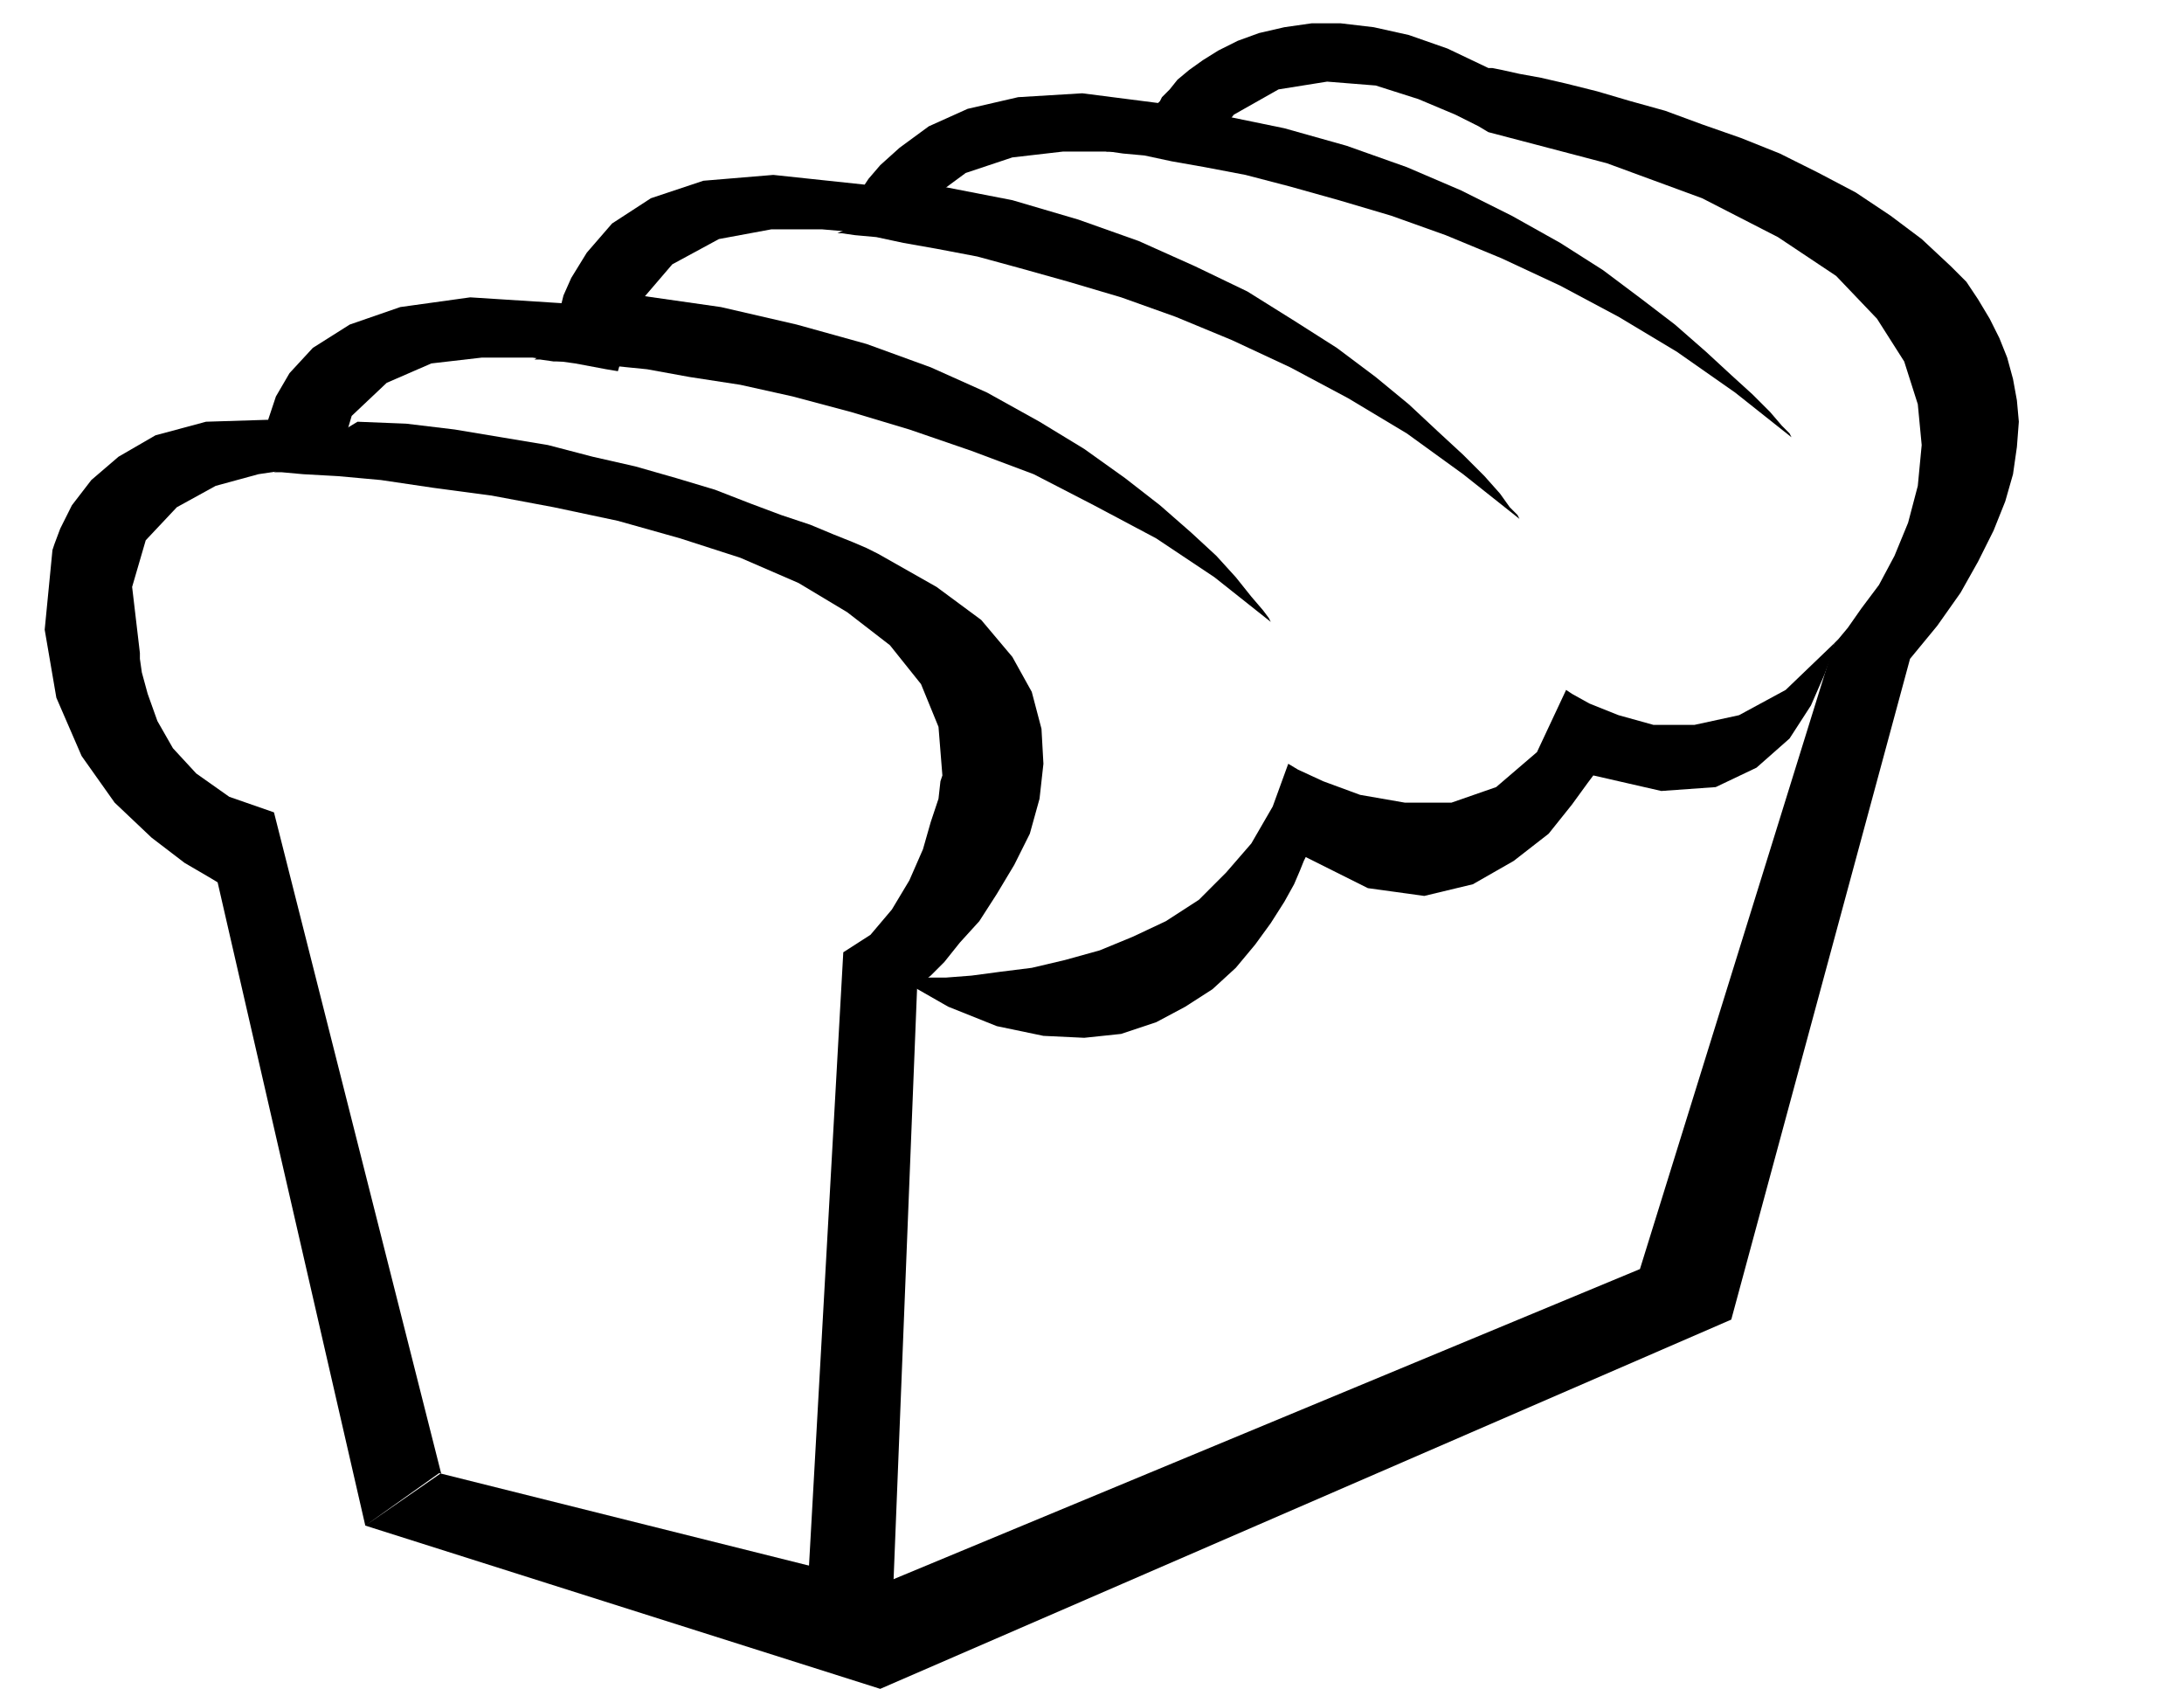 <?xml version="1.0" encoding="UTF-8" standalone="no"?>
<!DOCTYPE svg PUBLIC "-//W3C//DTD SVG 1.0//EN" "http://www.w3.org/TR/2001/REC-SVG-20010904/DTD/svg10.dtd">
<svg xmlns="http://www.w3.org/2000/svg" xmlns:xlink="http://www.w3.org/1999/xlink" fill-rule="evenodd" height="0.869in" preserveAspectRatio="none" stroke-linecap="round" viewBox="0 0 1124 869" width="1.124in">
<style type="text/css">
.brush0 { fill: rgb(255,255,255); }
.pen0 { stroke: rgb(0,0,0); stroke-width: 1; stroke-linejoin: round; }
.brush1 { fill: none; }
.pen1 { stroke: none; }
.brush2 { fill: rgb(0,0,0); }
</style>
<g>
<polygon class="pen1 brush2" points="188,785 112,454 107,451 95,444 78,431 59,413 42,389 29,359 23,324 27,283 28,280 31,272 37,260 47,247 61,235 80,224 106,217 138,216 139,213 142,204 149,192 161,179 180,167 206,158 242,153 289,156 290,152 294,143 302,130 315,115 335,102 362,93 398,90 445,95 447,92 453,85 463,76 478,65 498,56 524,50 557,48 596,53 597,52 598,50 602,46 606,41 612,36 619,31 627,26 637,21 648,17 661,14 675,12 690,12 707,14 725,18 745,25 766,35 768,35 773,36 782,38 793,40 806,43 822,47 839,52 857,57 876,64 896,71 916,79 936,89 955,99 973,111 989,123 1004,137 1012,145 1018,154 1024,164 1029,174 1033,184 1036,195 1038,206 1039,217 1038,230 1036,244 1032,258 1026,273 1018,289 1009,305 997,322 983,339 891,679 453,869 188,785 226,758 454,815 844,653 944,331 946,329 951,323 958,313 967,301 975,286 982,269 987,250 989,229 987,208 980,186 966,164 945,142 915,122 876,102 827,84 766,68 761,65 749,59 730,51 708,44 683,42 658,46 635,59 616,83 610,82 595,80 573,78 547,78 521,81 497,89 478,103 468,125 462,123 446,120 423,118 397,118 370,123 346,136 328,157 318,191 312,190 296,187 274,184 248,184 222,187 199,197 181,214 173,241 167,241 153,241 133,244 111,250 91,261 75,278 68,302 72,336 72,339 73,346 76,357 81,371 89,385 101,398 118,410 141,418 227,758 188,785"/>
<polygon class="pen1 brush2" points="141,243 145,243 156,244 174,245 196,247 223,251 253,255 285,261 318,268 350,277 381,287 411,300 436,315 458,332 474,352 483,374 485,399 484,402 483,411 479,423 475,437 468,453 459,468 448,481 434,490 416,812 459,835 472,508 474,506 479,502 486,495 494,485 504,474 513,460 522,445 530,429 535,411 537,393 536,375 531,356 521,338 505,319 482,302 452,285 450,284 446,282 439,279 429,275 417,270 402,265 386,259 368,252 348,246 327,240 305,235 282,229 258,225 234,221 209,218 184,217 141,243"/>
<polygon class="pen1 brush2" points="275,185 278,185 285,186 297,186 313,188 333,190 355,194 381,198 408,204 438,212 468,221 500,232 532,244 563,260 595,277 625,297 654,320 653,318 650,314 644,307 636,297 626,286 613,274 597,260 579,246 558,231 535,217 508,202 479,189 446,177 410,167 371,158 329,152 275,185"/>
<polygon class="pen1 brush2" points="431,120 433,120 440,121 451,122 465,125 482,128 503,132 525,138 550,145 577,153 605,163 634,175 664,189 694,205 724,223 753,244 782,267 781,265 777,261 772,254 764,245 753,234 740,222 725,208 708,194 688,179 666,165 642,150 615,137 586,124 555,113 521,103 485,96 431,120"/>
<polygon class="pen1 brush2" points="569,78 571,78 578,79 589,80 603,83 620,86 641,90 664,96 689,103 716,111 744,121 773,133 803,147 833,163 863,181 893,202 922,225 921,223 917,219 911,212 902,203 891,193 878,181 862,167 845,154 825,139 803,125 778,111 752,98 724,86 693,75 661,66 627,59 569,78"/>
<polygon class="pen1 brush2" points="460,502 462,502 467,502 476,503 487,503 500,502 515,500 531,498 548,494 566,489 583,482 600,474 617,463 631,449 644,434 655,415 663,393 668,396 681,402 700,409 723,413 747,413 770,405 791,387 806,355 809,357 818,362 833,368 851,373 872,373 895,368 919,355 944,331 943,336 939,347 932,363 921,380 904,395 883,405 855,407 820,399 817,403 809,414 797,429 779,443 758,455 733,461 704,457 672,441 671,443 669,448 666,455 661,464 654,475 646,486 636,498 624,509 610,518 595,526 577,532 558,534 537,533 513,528 488,518 460,502"/>
</g>
</svg>
